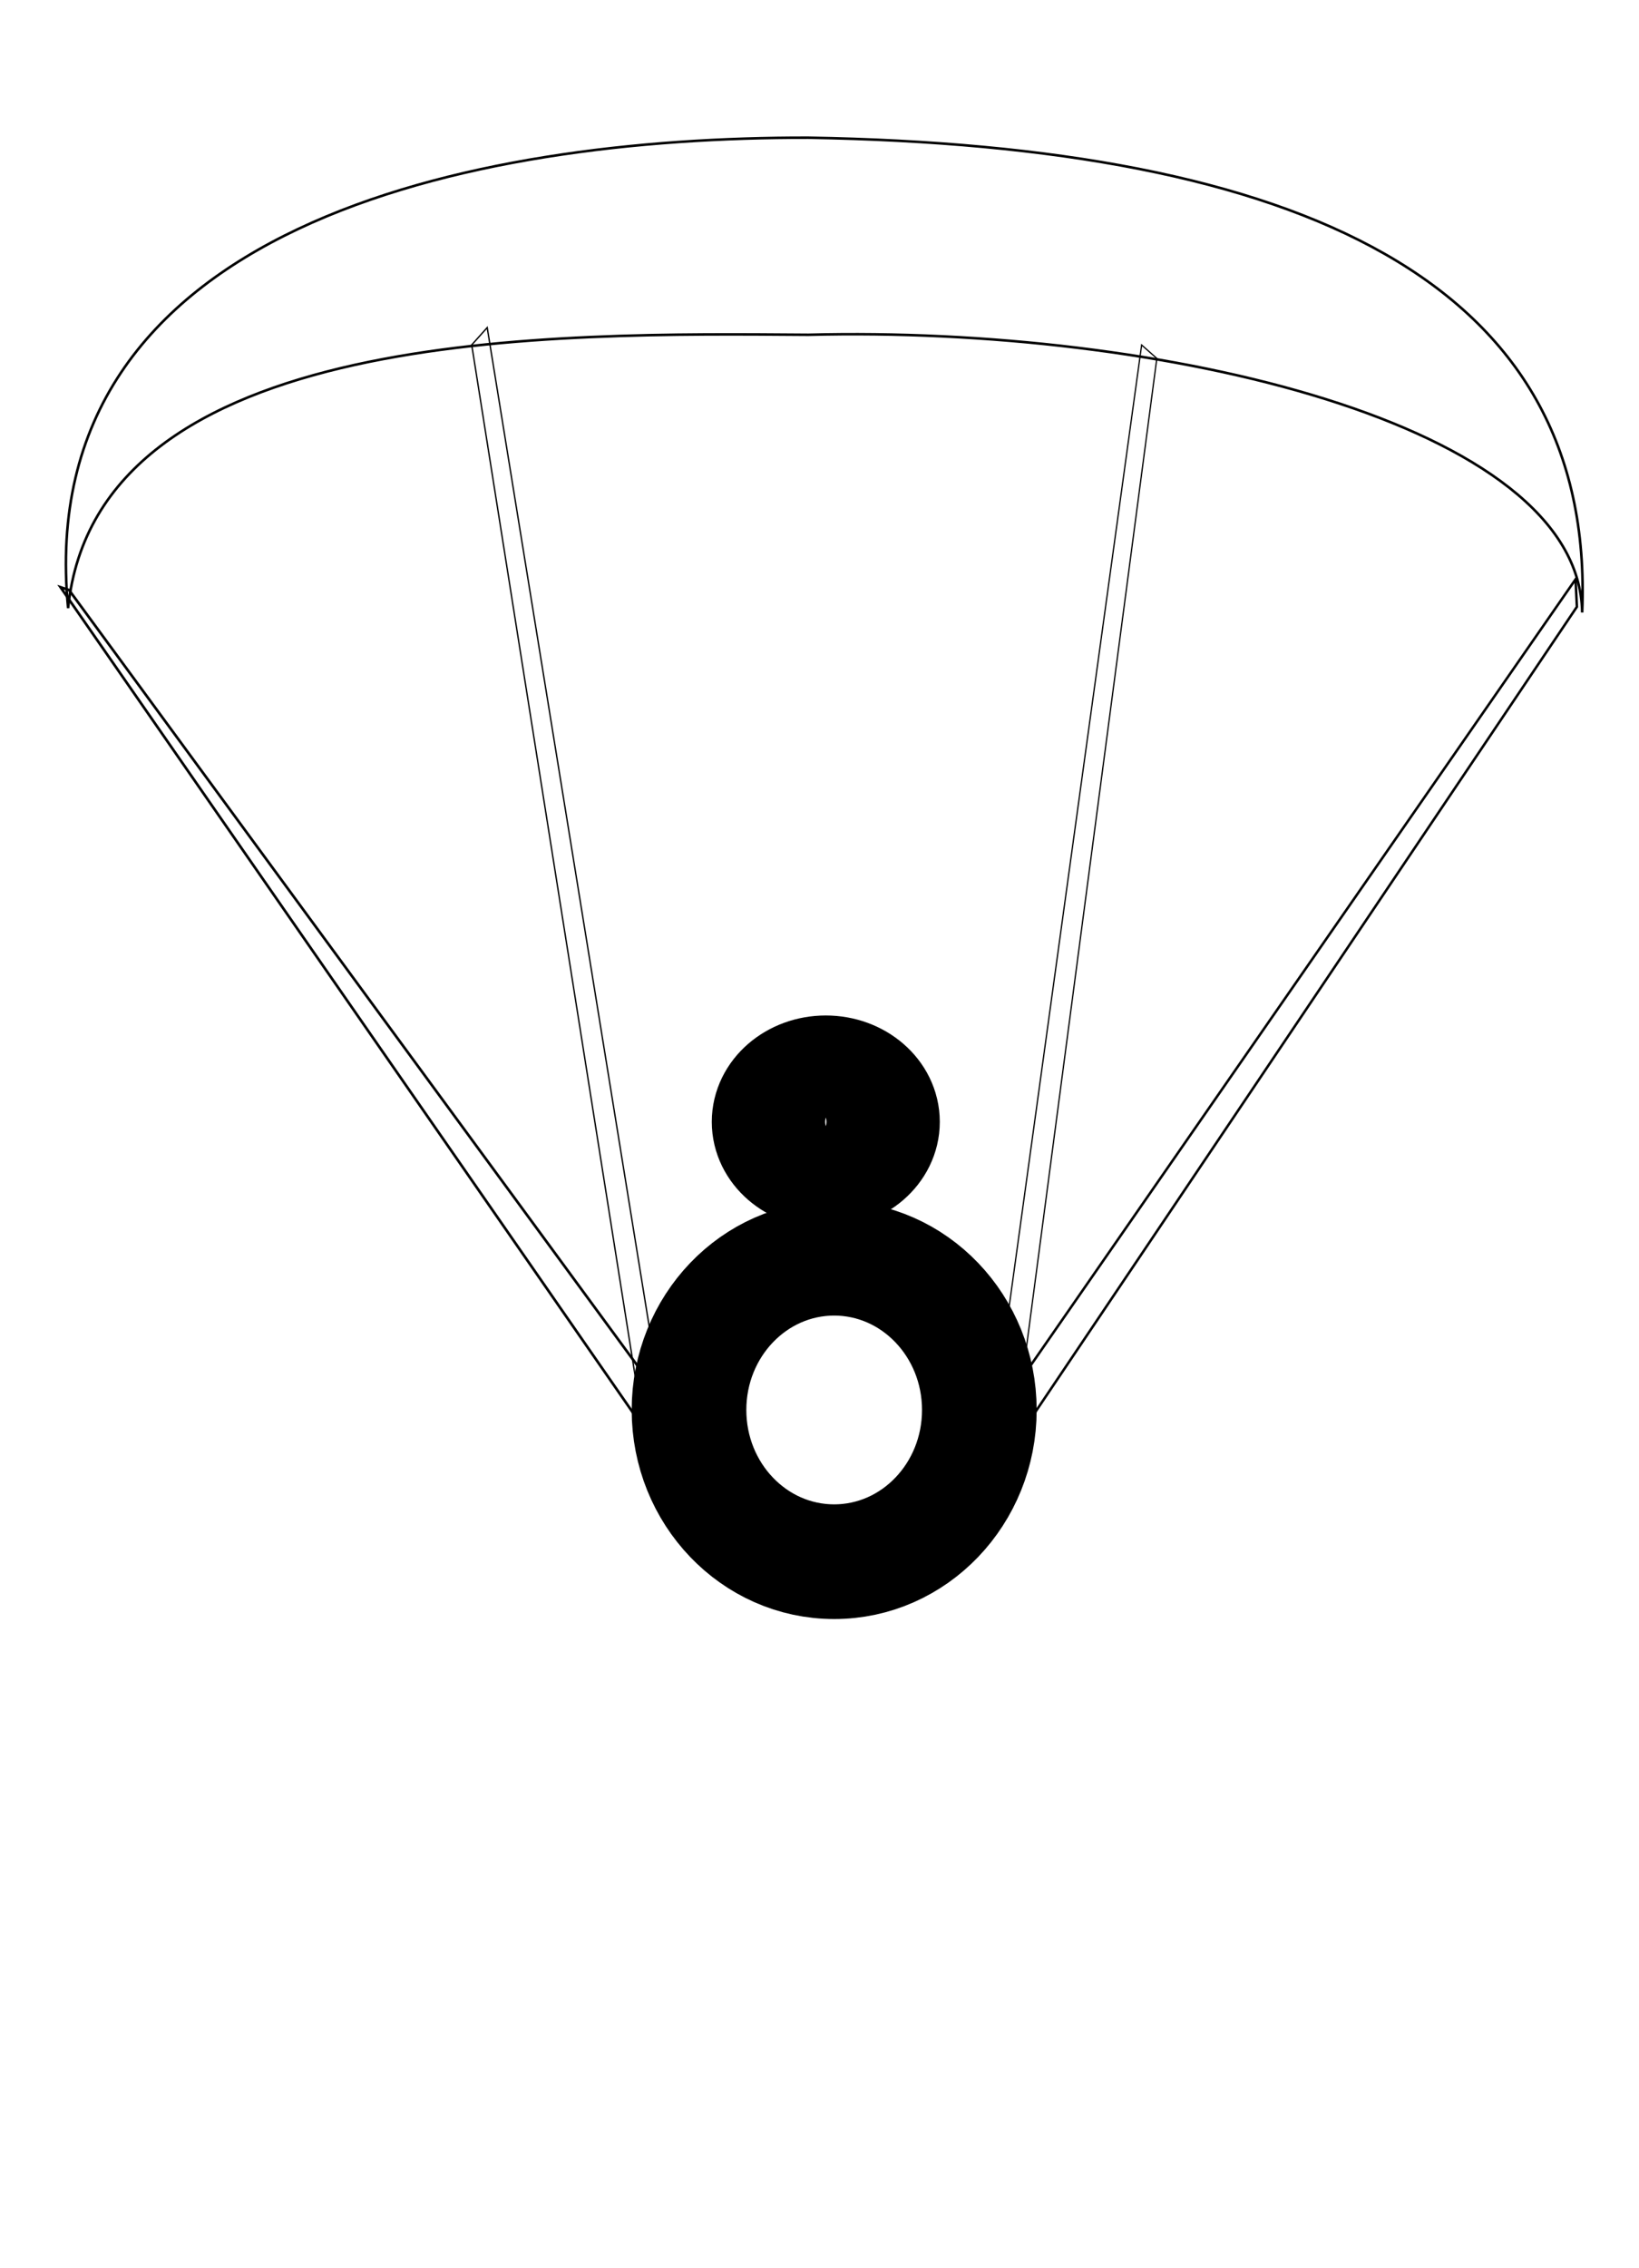 <?xml version="1.0" encoding="UTF-8" standalone="no"?>
<!-- Created with Inkscape (http://www.inkscape.org/) -->

<svg
   xmlns:dc="http://purl.org/dc/elements/1.1/"
   xmlns:cc="http://creativecommons.org/ns#"
   xmlns:rdf="http://www.w3.org/1999/02/22-rdf-syntax-ns#"
   xmlns:svg="http://www.w3.org/2000/svg"
   xmlns="http://www.w3.org/2000/svg"
   xmlns:sodipodi="http://sodipodi.sourceforge.net/DTD/sodipodi-0.dtd"
   xmlns:inkscape="http://www.inkscape.org/namespaces/inkscape"
   width="540.326"
   height="747.485"
   viewBox="0 0 142.961 197.772"
   version="1.1"
   id="svg8"
   inkscape:version="0.92.2 (5c3e80d, 2017-08-06)"
   sodipodi:docname="paraglider.svg">
  <defs
     id="defs2" />
  <sodipodi:namedview
     id="base"
     pagecolor="#ffffff"
     bordercolor="#666666"
     borderopacity="1.0"
     inkscape:pageopacity="0.0"
     inkscape:pageshadow="2"
     inkscape:zoom="0.98994949"
     inkscape:cx="121.80049"
     inkscape:cy="393.93045"
     inkscape:document-units="mm"
     inkscape:current-layer="layer1"
     showgrid="false"
     inkscape:window-width="1920"
     inkscape:window-height="1017"
     inkscape:window-x="-8"
     inkscape:window-y="-8"
     inkscape:window-maximized="1"
     units="px"
     fit-margin-top="0"
     fit-margin-left="0"
     fit-margin-right="0"
     fit-margin-bottom="0"
     inkscape:snap-global="false" />
  <g
     inkscape:label="Vrstva 1"
     inkscape:groupmode="layer"
     id="layer1"
     transform="translate(-4.682,-12.525)">
    <path
       style="fill:none;stroke:#000000;stroke-width:0.222px;stroke-linecap:butt;stroke-linejoin:miter;stroke-opacity:1"
       d="m 10.622,65.548 v 0 C 13.132,40.935 53.203,41.563 75.193,41.715 105.81,40.925 142.458,49.411 142.686,65.926 v 0 C 143.892,37.035 118.071,25.26 75.193,24.531 45.825,24.471 7.389,32.148 10.622,65.548 Z"
       id="path4599"
       inkscape:connector-curvature="0"
       sodipodi:nodetypes="ccccccc" />
    <path
       style="fill:none;stroke:#000000;stroke-width:0.226px;stroke-linecap:butt;stroke-linejoin:miter;stroke-opacity:1"
       d="m 9.959,63.722 0.744,0.245 51.436,70.166 -0.512,4.065 z"
       id="path4603"
       inkscape:connector-curvature="0"
       sodipodi:nodetypes="ccccc" />
    <path
       style="fill:none;stroke:#000000;stroke-width:0.215px;stroke-linecap:butt;stroke-linejoin:miter;stroke-opacity:1"
       d="m 142.225,65.433 -0.115,-2.4 -48.205,69.516 0.474,3.995 z"
       id="path4603-4"
       inkscape:connector-curvature="0"
       sodipodi:nodetypes="ccccc" />
    <ellipse
       style="fill:none;fill-opacity:1;stroke:#000000;stroke-width:10;stroke-linecap:round;stroke-miterlimit:4;stroke-dasharray:none;stroke-opacity:1"
       id="path4620"
       cx="77.442"
       cy="135.458"
       rx="12.662"
       ry="13.229" />
    <ellipse
       style="fill:none;fill-opacity:1;stroke:#000000;stroke-width:10;stroke-linecap:round;stroke-miterlimit:4;stroke-dasharray:none;stroke-opacity:1"
       id="path5191"
       cx="76.711"
       cy="110.339"
       rx="4.944"
       ry="4.276" />
    <path
       style="fill:none;stroke:#000000;stroke-width:0.111px;stroke-linecap:butt;stroke-linejoin:miter;stroke-opacity:1"
       d="m 105.586,43.775 -1.325,-1.17 -12.333,89.479 2.241,-1.753 z"
       id="path4603-4-1"
       inkscape:connector-curvature="0"
       sodipodi:nodetypes="ccccc" />
    <path
       style="fill:none;stroke:#000000;stroke-width:0.119px;stroke-linecap:butt;stroke-linejoin:miter;stroke-opacity:1"
       d="m 45.827,42.595 1.351,-1.509 14.446,89.031 -1.449,2.97 z"
       id="path4603-4-1-3"
       inkscape:connector-curvature="0"
       sodipodi:nodetypes="ccccc" />
  </g>
</svg>
